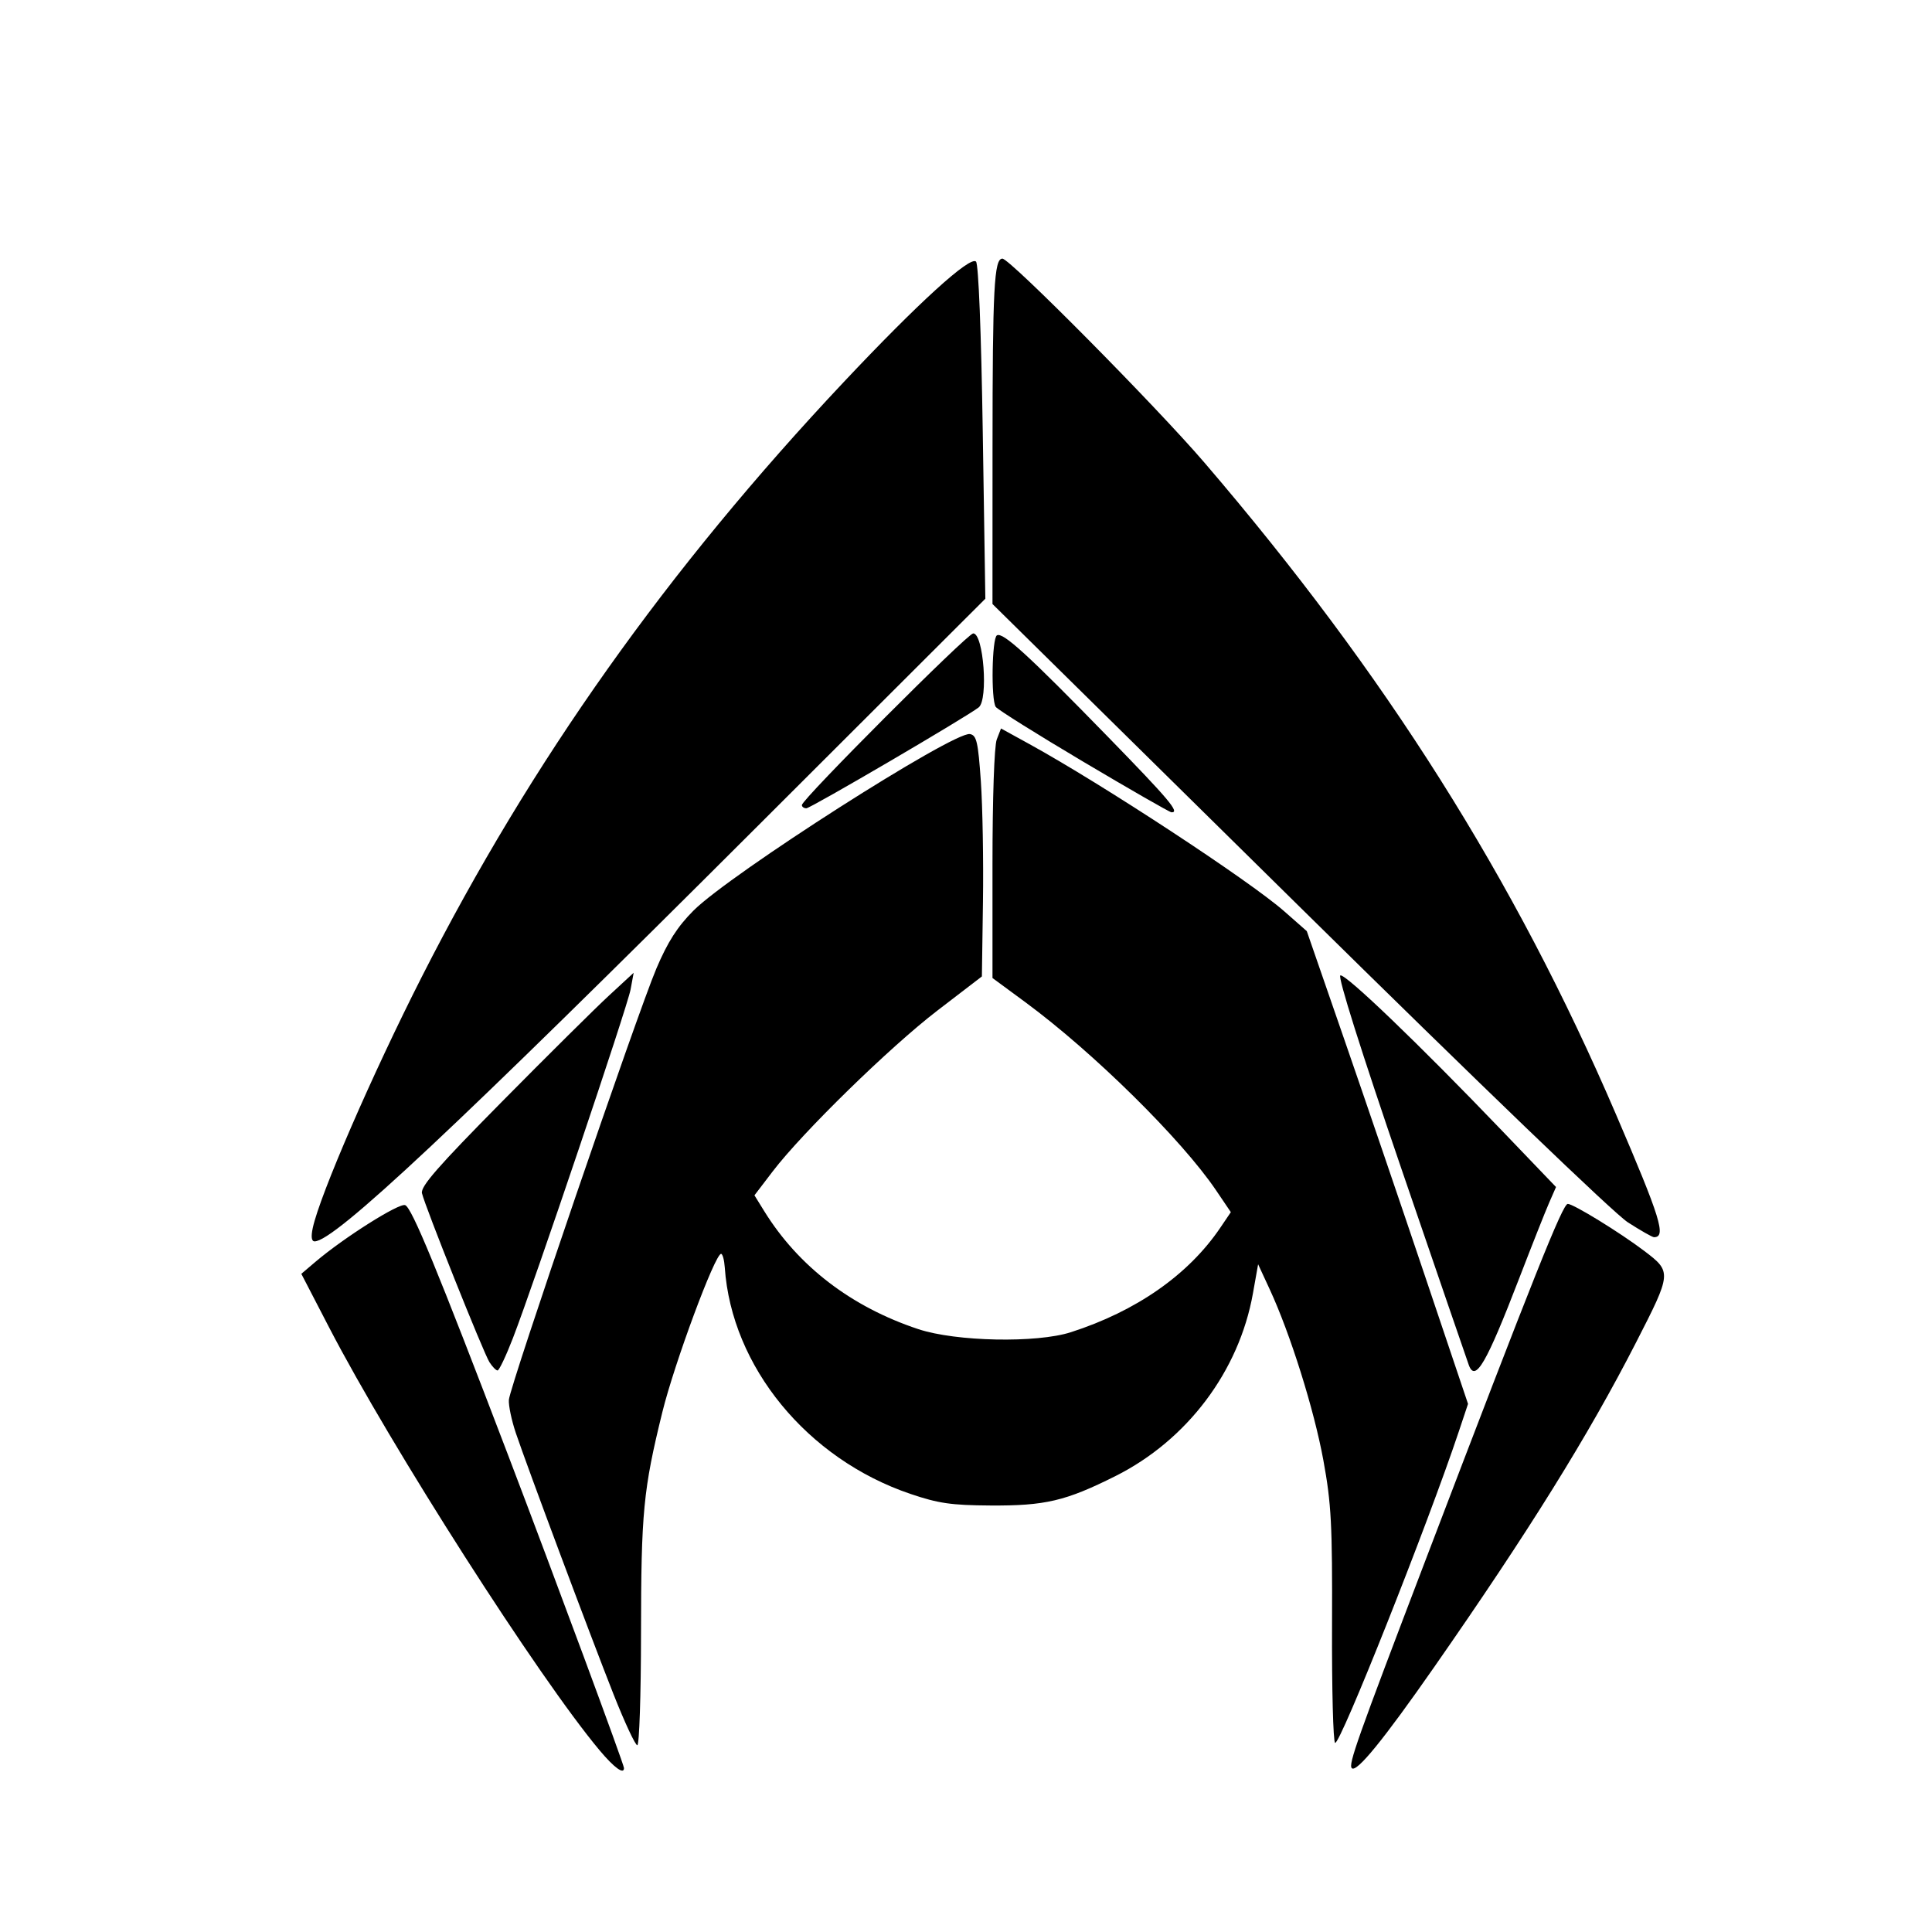 <?xml version="1.0" encoding="UTF-8" standalone="no"?>
<!-- Created with Inkscape (http://www.inkscape.org/) -->

<svg
   version="1.1"
   id="svg1"
   width="500"
   height="500"
   viewBox="0 0 500 500"
   sodipodi:docname="logo.svg"
   inkscape:version="1.3 (0e150ed6c4, 2023-07-21)"
   xmlns:inkscape="http://www.inkscape.org/namespaces/inkscape"
   xmlns:sodipodi="http://sodipodi.sourceforge.net/DTD/sodipodi-0.dtd"
   xmlns="http://www.w3.org/2000/svg"
   xmlns:svg="http://www.w3.org/2000/svg">
  <defs
     id="defs1" />
  <sodipodi:namedview
     id="namedview1"
     pagecolor="#ffffff"
     bordercolor="#000000"
     borderopacity="0.25"
     inkscape:showpageshadow="2"
     inkscape:pageopacity="0.0"
     inkscape:pagecheckerboard="0"
     inkscape:deskcolor="#d1d1d1"
     inkscape:zoom="0.54942197"
     inkscape:cx="412.25144"
     inkscape:cy="313.96633"
     inkscape:window-width="1920"
     inkscape:window-height="991"
     inkscape:window-x="-9"
     inkscape:window-y="-9"
     inkscape:window-maximized="1"
     inkscape:current-layer="g1" />
  <g
     inkscape:groupmode="layer"
     inkscape:label="Image"
     id="g1"
     style="display:inline">
    <path
       style="fill:#000000;stroke-width:1.087"
       d="M 155.201,453.014 C 139.475,434.282 101.158,374.378 85.162,343.517 l -7.179,-13.852 3.66,-3.112 c 7.35,-6.249 21.619,-15.266 23.209,-14.666 1.733,0.654 8.281,16.554 26.628,64.657 12.138,31.824 30.008,80.08 30.008,81.034 0,1.753 -2.517,-0.075 -6.286,-4.563 z m 194.649,4.591 c -0.939,-0.933 1.247,-7.105 19.095,-53.895 28.118,-73.716 35.476,-92.143 36.794,-92.143 1.451,0 13.517,7.417 19.748,12.139 7.202,5.458 7.185,5.648 -2.089,23.745 -12.355,24.11 -27.737,48.845 -52.216,83.963 -13.139,18.851 -20.108,27.407 -21.332,26.191 z m -191.049,-19.072 c -5.979,-15.123 -22.359,-58.931 -25.312,-67.694 -1.098,-3.26 -1.905,-7.116 -1.792,-8.568 0.283,-3.649 33.268,-100.09 38.175,-111.617 2.945,-6.917 5.444,-10.821 9.583,-14.974 9.439,-9.469 67.411,-46.488 71.574,-45.705 1.713,0.322 2.101,2.008 2.813,12.216 0.454,6.513 0.7,20.543 0.548,31.176 l -0.277,19.334 -11.51,8.828 c -12.313,9.444 -34.924,31.528 -42.648,41.653 l -4.704,6.166 2.518,4.072 c 8.847,14.306 22.574,24.821 39.902,30.565 9.731,3.226 30.595,3.646 39.462,0.794 16.964,-5.456 30.446,-14.879 38.667,-27.025 l 2.74,-4.048 -3.823,-5.651 c -8.928,-13.196 -31.781,-35.735 -49.368,-48.69 l -8.495,-6.257 v -29.436 c 0,-17.144 0.461,-30.627 1.103,-32.289 l 1.103,-2.853 7.366,4.05 c 18.8,10.336 56.969,35.377 65.903,43.235 l 5.868,5.162 9.701,28.02 c 5.335,15.411 14.724,42.939 20.864,61.174 l 11.163,33.154 -2.394,7.169 c -8.036,24.067 -30.781,81.305 -32.012,80.557 -0.496,-0.302 -0.852,-13.987 -0.791,-30.412 0.097,-26.144 -0.182,-31.465 -2.242,-42.721 -2.407,-13.153 -8.548,-32.718 -13.894,-44.26 l -2.994,-6.466 -1.343,7.544 c -3.584,20.129 -17.035,37.991 -35.612,47.29 -12.872,6.444 -18.161,7.686 -32.337,7.596 -10.137,-0.064 -13.434,-0.543 -20.699,-3.004 -26.712,-9.051 -46.282,-32.93 -48.039,-58.618 -0.132,-1.926 -0.562,-3.503 -0.956,-3.503 -1.578,0 -12.084,28.313 -15.195,40.953 -4.941,20.07 -5.5,25.881 -5.524,57.387 -0.012,15.856 -0.444,28.828 -0.961,28.828 -0.516,0 -3.276,-5.91 -6.132,-13.134 z m -32.135,-86.01 c -1.552,-2.443 -16.68,-40.318 -17.462,-43.719 -0.399,-1.734 4.164,-6.955 20.72,-23.709 11.677,-11.817 24.119,-24.153 27.649,-27.413 l 6.418,-5.927 -0.793,4.311 c -0.838,4.555 -24.964,76.036 -30.463,90.257 -1.776,4.594 -3.561,8.352 -3.966,8.352 -0.405,0 -1.351,-0.968 -2.103,-2.151 z m 253.478,0.804 c -0.28,-0.741 -8.149,-23.655 -17.487,-50.921 -10.405,-30.381 -16.512,-49.729 -15.775,-49.974 1.357,-0.451 20.424,17.859 41.633,39.978 l 14.182,14.791 -1.781,4.068 c -0.98,2.238 -4.466,11.039 -7.747,19.559 -8.482,22.026 -11.34,26.963 -13.025,22.498 z M 80.951,317.763 c 1.837,-8.519 15.396,-39.747 28.193,-64.931 28.401,-55.892 63.494,-105.365 109.186,-153.929 19.234,-20.442 32.718,-32.725 34.261,-31.208 0.651,0.64 1.346,18.206 1.748,44.157 l 0.668,43.095 -59.092,59.006 C 117.983,291.772 86.517,321.266 81.426,321.266 c -0.812,0 -0.973,-1.191 -0.475,-3.503 z m 340.315,-1.441 c -3.56,-2.288 -38.335,-35.725 -85.213,-81.934 l -79.199,-78.067 0.012,-40.654 c 0.012,-41.134 0.411,-48.737 2.558,-48.737 1.938,0 39.804,38.237 52.294,52.807 46.836,54.634 80.31,107.651 106.523,168.716 11.555,26.918 13.044,31.735 9.81,31.735 -0.425,0 -3.479,-1.74 -6.786,-3.866 z M 280.422,197.174 c -12.058,-7.155 -22.286,-13.563 -22.729,-14.24 -1.248,-1.906 -0.987,-17.717 0.306,-18.503 1.53,-0.93 8.09,5.064 28.726,26.249 15.897,16.32 18.7,19.651 16.443,19.543 -0.452,-0.022 -10.688,-5.894 -22.746,-13.049 z m -72.896,11.169 c 0,-1.473 42.873,-44.421 44.343,-44.421 2.671,0 3.944,17.142 1.422,19.145 -3.03,2.406 -43.526,26.118 -44.605,26.118 -0.638,0 -1.16,-0.379 -1.16,-0.842 z"
       id="path1" />
    <path
       style="fill:#000080"
       id="path4"
       sodipodi:type="arc"
       sodipodi:cx="151.52289"
       sodipodi:cy="125.13151"
       sodipodi:rx="115.12099"
       sodipodi:ry="82.359283"
       sodipodi:start="0"
       sodipodi:end="0.00035208764"
       sodipodi:arc-type="arc"
       d="m 266.644,125.132 a 115.121,82.359 0 0 1 -1e-5,0.029"
       sodipodi:open="true" />
  </g>
</svg>
